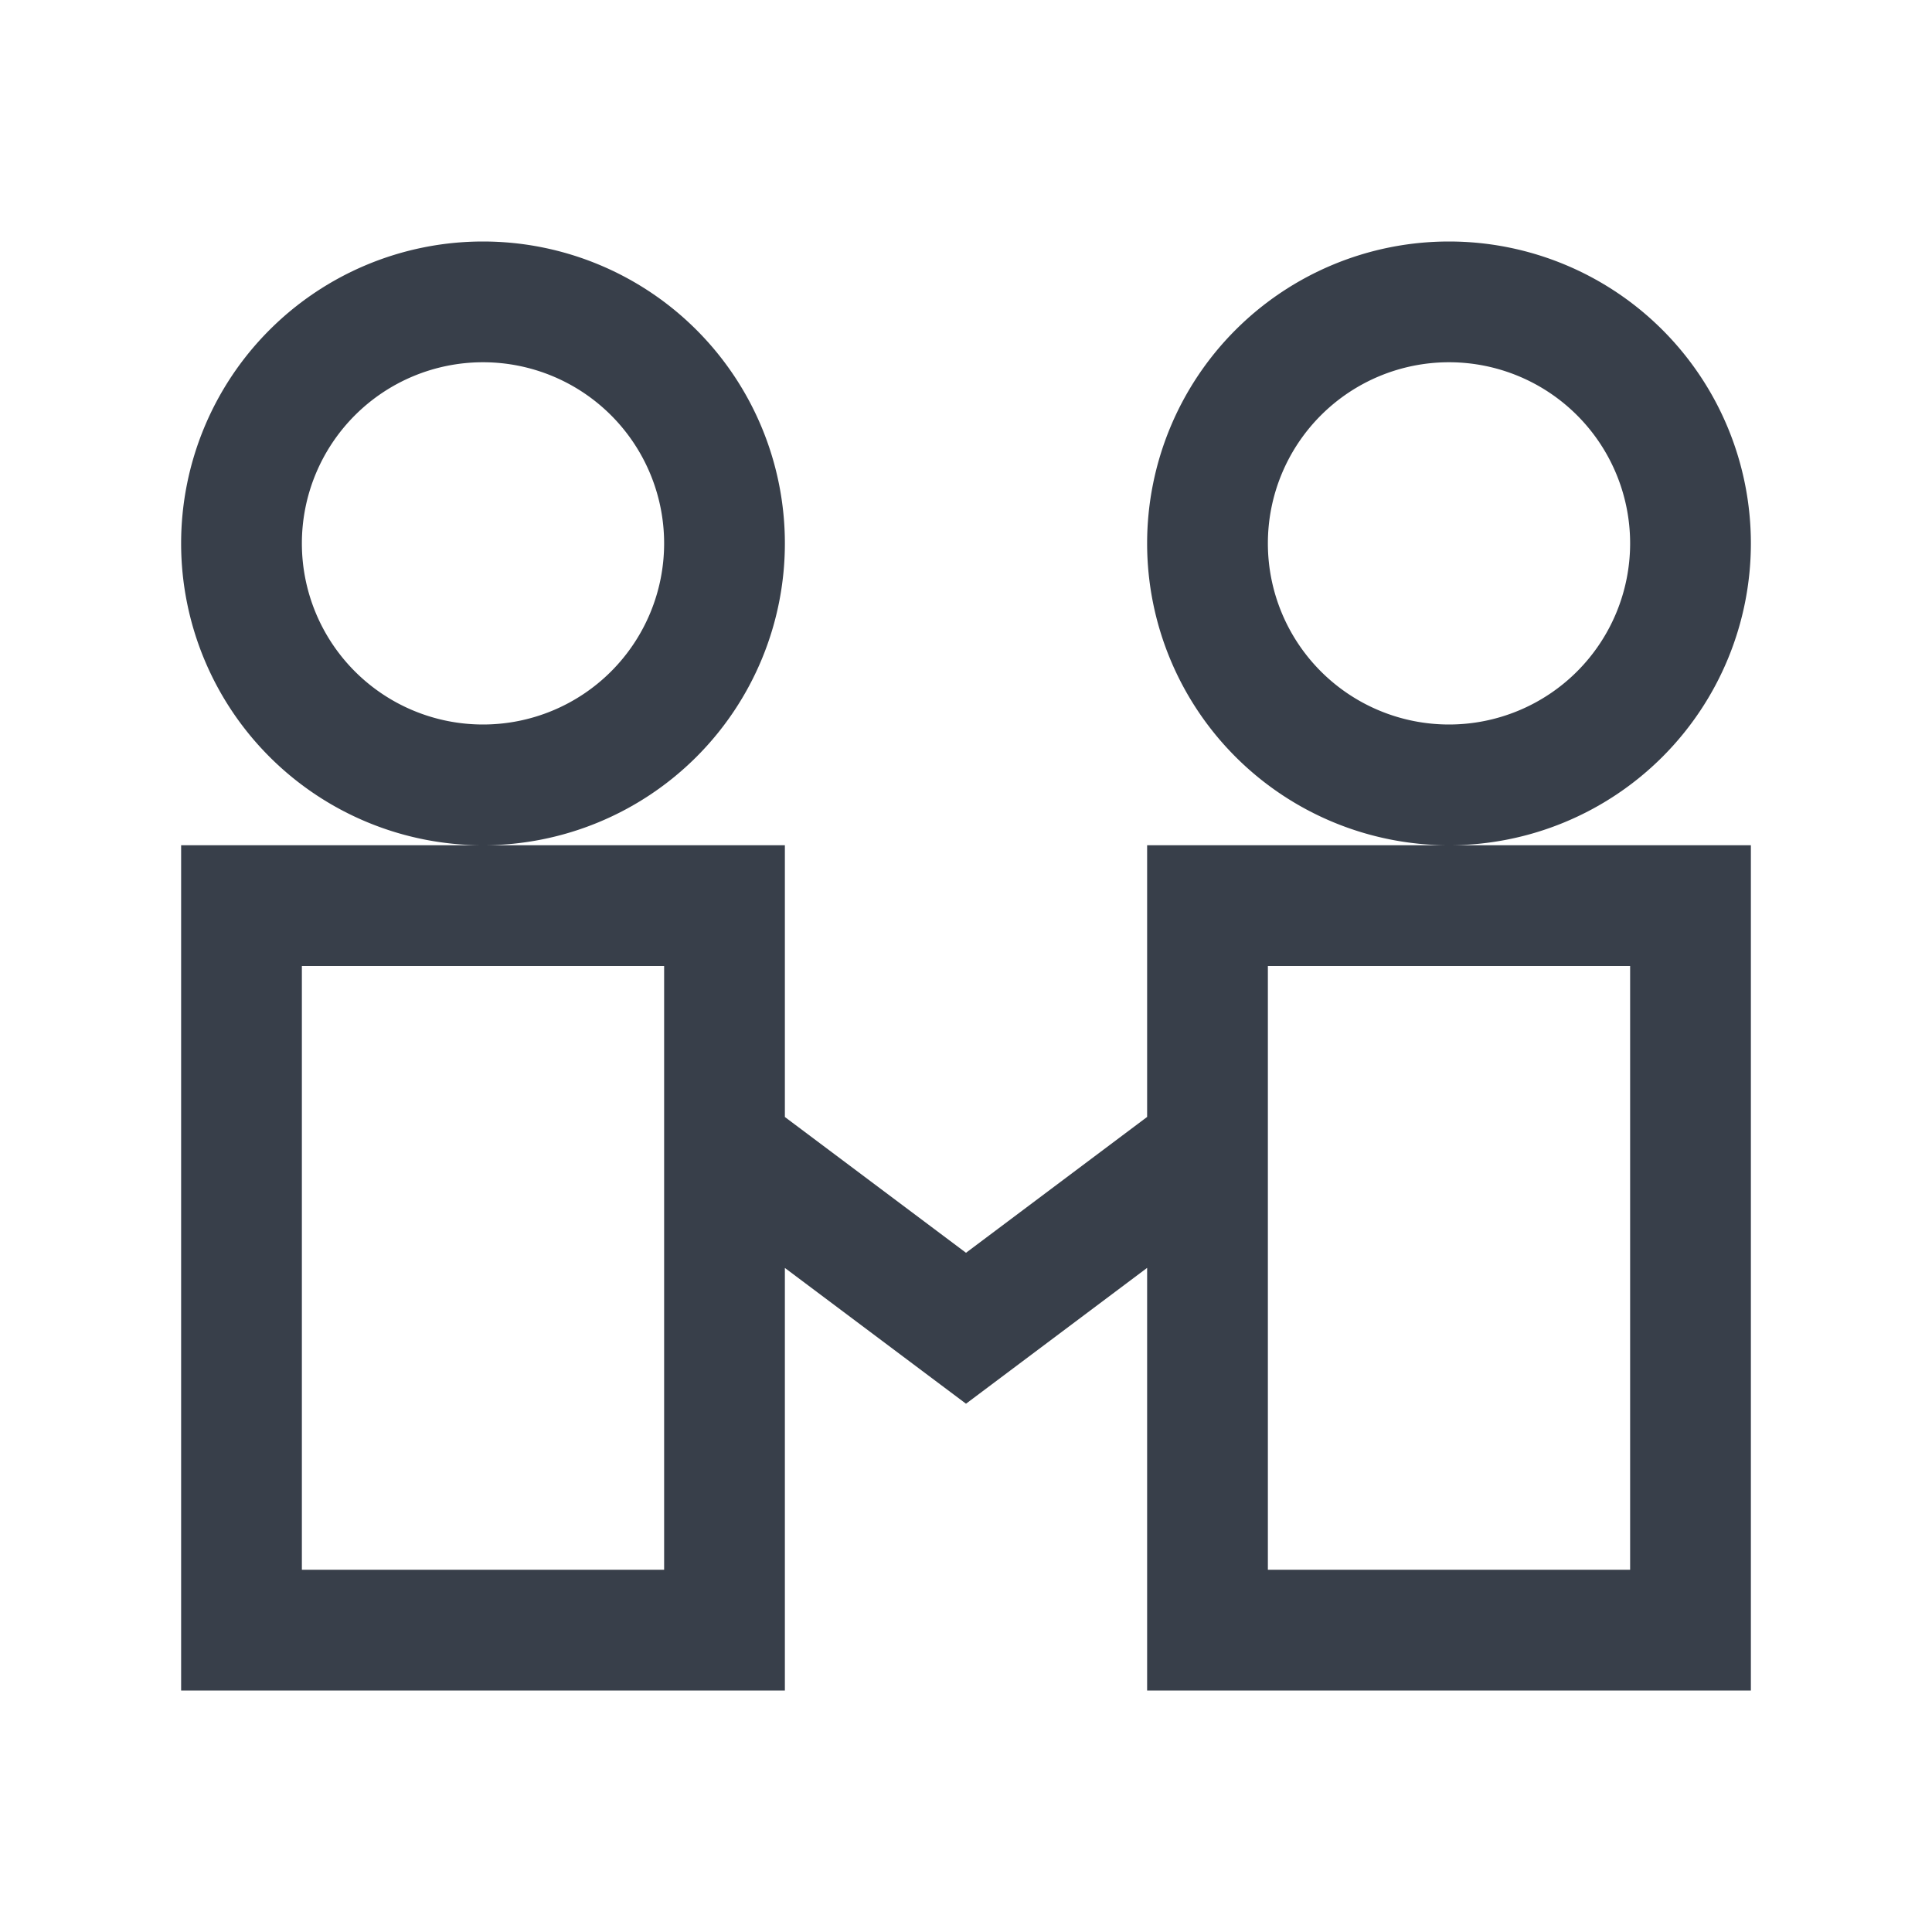 <?xml version="1.0" standalone="no"?><!DOCTYPE svg PUBLIC "-//W3C//DTD SVG 1.1//EN" "http://www.w3.org/Graphics/SVG/1.1/DTD/svg11.dtd"><svg class="icon" width="200px" height="200.00px" viewBox="0 0 1024 1024" version="1.1" xmlns="http://www.w3.org/2000/svg"><path d="M416 448v144.032l96 71.968 96-72V448h320v448H608v-224l-96 72-96-71.968V896H96V448h320z m-64 64H160v320h192V512z m512 0h-192v320h192V512zM256 128a160 160 0 1 1 0 320A160 160 0 0 1 256 128z m512 0a160 160 0 1 1 0 320 160 160 0 0 1 0-320zM256 192a96 96 0 1 0 0 192 96 96 0 0 0 0-192z m512 0a96 96 0 1 0 0 192 96 96 0 0 0 0-192z" fill="#383F4A" /></svg>